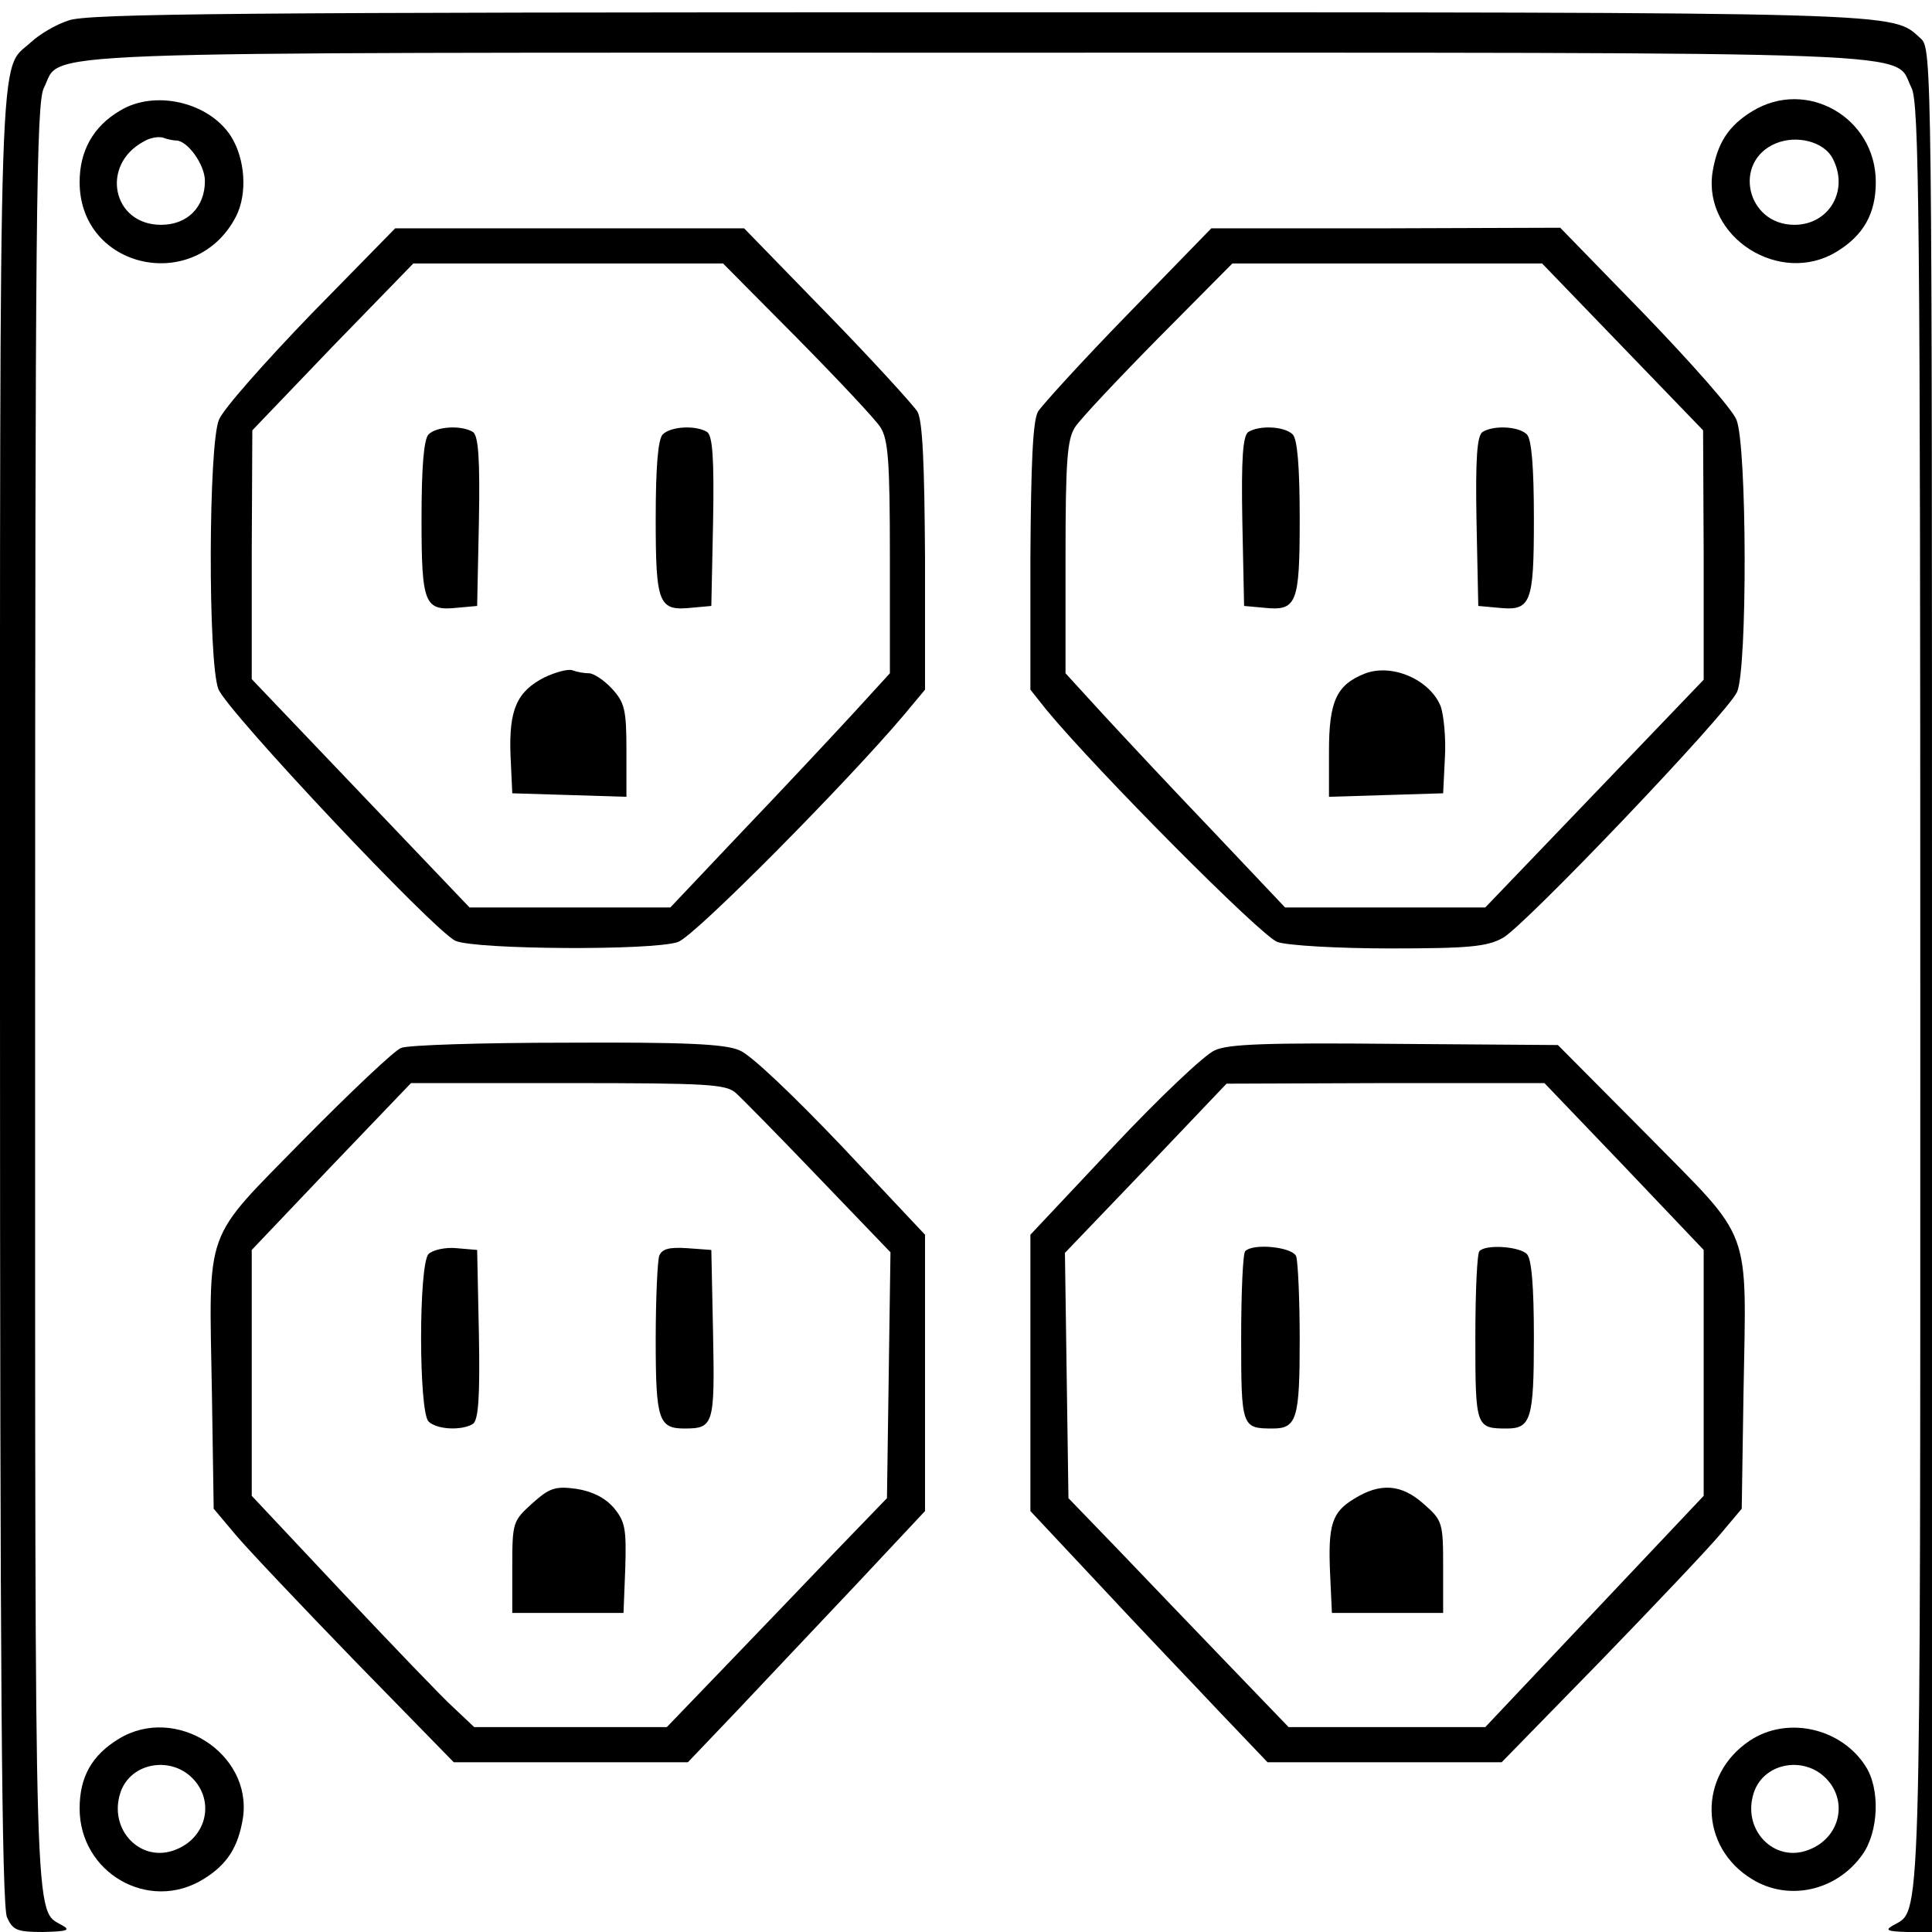 <?xml version="1.0" standalone="no"?>
<!DOCTYPE svg PUBLIC "-//W3C//DTD SVG 20010904//EN"
 "http://www.w3.org/TR/2001/REC-SVG-20010904/DTD/svg10.dtd">
<svg version="1.0" xmlns="http://www.w3.org/2000/svg"
 width="330pt" height="330pt" viewBox="0 0 330 330"
 preserveAspectRatio="xMidYMid meet">

<g transform="translate(0,330) scale(0.1,-0.1)"
fill="#000000" stroke="none">
<path d="M117 3265 c-22 -7 -50 -24 -64 -37 -56 -52 -53 52 -53 -1627 0 -1155
3 -1557 12 -1576 10 -22 17 -25 62 -25 40 1 47 3 33 11 -49 29 -47 -43 -47
1589 0 1340 2 1524 15 1550 33 64 -76 60 1595 60 1671 0 1562 4 1595 -60 13
-26 15 -210 15 -1550 0 -1632 2 -1560 -47 -1589 -14 -8 -9 -10 25 -11 l42 0 0
1608 c0 1578 0 1609 -19 1626 -51 46 -6 45 -1611 45 -1258 0 -1522 -2 -1553
-14z"/>
<path d="M205 3111 c-46 -27 -69 -69 -69 -122 0 -149 198 -192 267 -59 20 39
16 99 -9 138 -38 58 -130 79 -189 43z m96 -51 c19 0 49 -41 49 -69 0 -45 -30
-75 -75 -75 -83 0 -104 102 -30 142 11 7 26 9 33 7 8 -3 18 -5 23 -5z"/>
<path d="M2993 3110 c-41 -25 -60 -55 -68 -105 -16 -110 115 -194 212 -135 46
28 67 65 67 119 0 110 -118 178 -211 121z m137 -80 c29 -54 -5 -114 -65 -114
-82 0 -106 108 -32 139 36 15 82 3 97 -25z"/>
<path d="M531 2763 c-79 -82 -150 -162 -157 -180 -18 -42 -19 -413 -1 -460 15
-38 368 -413 405 -430 34 -15 337 -17 380 -2 28 9 291 275 387 389 l35 42 0
226 c-1 159 -4 233 -13 249 -7 11 -76 87 -154 167 l-142 146 -298 0 -298 0
-144 -147z m830 -40 c70 -71 134 -139 143 -153 13 -21 16 -56 16 -222 l0 -198
-64 -70 c-36 -39 -120 -129 -188 -200 l-123 -130 -171 0 -172 0 -186 195 -186
195 0 213 1 212 137 143 138 142 264 0 265 0 126 -127z"/>
<path d="M732 2558 c-8 -8 -12 -55 -12 -144 0 -147 5 -158 62 -152 l33 3 3
144 c2 109 -1 146 -10 153 -19 12 -62 10 -76 -4z"/>
<path d="M1132 2558 c-8 -8 -12 -55 -12 -144 0 -147 5 -158 62 -152 l33 3 3
144 c2 109 -1 146 -10 153 -19 12 -62 10 -76 -4z"/>
<path d="M930 2143 c-47 -24 -61 -55 -58 -133 l3 -65 98 -3 97 -3 0 79 c0 70
-3 82 -25 106 -13 14 -31 26 -39 26 -8 0 -20 2 -28 5 -7 3 -29 -3 -48 -12z"/>
<path d="M1927 2764 c-78 -80 -147 -156 -154 -167 -9 -16 -12 -90 -13 -249 l0
-226 27 -34 c84 -102 368 -388 395 -397 17 -6 104 -11 192 -11 135 0 166 3
193 18 38 21 384 384 400 420 18 40 17 422 -1 465 -7 18 -78 98 -157 180
l-144 148 -298 -1 -298 0 -142 -146z m844 -56 l138 -143 1 -213 0 -213 -186
-194 -187 -195 -171 0 -171 0 -123 130 c-68 71 -152 161 -188 200 l-64 70 0
198 c0 166 3 201 16 222 9 14 73 82 143 153 l126 127 264 0 265 0 137 -142z"/>
<path d="M2132 2562 c-9 -7 -12 -44 -10 -153 l3 -144 33 -3 c57 -6 62 5 62
152 0 89 -4 136 -12 144 -14 14 -57 16 -76 4z"/>
<path d="M2532 2562 c-9 -7 -12 -44 -10 -153 l3 -144 33 -3 c57 -6 62 5 62
152 0 89 -4 136 -12 144 -14 14 -57 16 -76 4z"/>
<path d="M2330 2149 c-47 -19 -60 -47 -60 -132 l0 -78 98 3 97 3 3 61 c2 33
-2 72 -7 87 -18 46 -84 75 -131 56z"/>
<path d="M685 1510 c-11 -4 -86 -75 -167 -157 -172 -176 -161 -144 -156 -434
l3 -196 37 -44 c20 -24 113 -122 205 -217 l168 -172 200 0 200 0 83 87 c46 49
137 145 203 215 l119 127 0 236 0 236 -142 151 c-82 86 -156 157 -175 164 -25
11 -95 14 -295 13 -145 0 -272 -4 -283 -9z m572 -77 c11 -10 75 -75 142 -145
l122 -127 -3 -210 -3 -210 -85 -88 c-47 -49 -131 -137 -188 -196 l-103 -107
-165 0 -164 0 -35 33 c-19 17 -104 106 -190 197 l-155 165 0 210 0 210 136
143 136 142 268 0 c241 0 270 -2 287 -17z"/>
<path d="M732 1158 c-17 -17 -17 -269 0 -286 14 -14 57 -16 76 -4 9 7 12 44
10 153 l-3 144 -35 3 c-19 2 -41 -3 -48 -10z"/>
<path d="M1126 1155 c-3 -9 -6 -74 -6 -144 0 -136 5 -151 49 -151 50 0 52 6
49 161 l-3 144 -41 3 c-31 2 -43 -1 -48 -13z"/>
<path d="M909 732 c-33 -30 -34 -32 -34 -109 l0 -78 95 0 95 0 3 76 c2 68 0
80 -20 104 -15 17 -37 28 -64 32 -36 5 -46 1 -75 -25z"/>
<path d="M2075 1506 c-17 -7 -95 -81 -173 -164 l-142 -151 0 -236 0 -236 119
-127 c65 -70 157 -166 203 -215 l83 -87 200 0 200 0 168 172 c92 95 185 193
205 217 l37 44 3 196 c5 291 17 258 -163 441 l-154 155 -278 2 c-215 2 -285 0
-308 -11z m699 -198 l136 -143 0 -210 0 -210 -187 -198 -186 -197 -168 0 -168
0 -103 107 c-57 59 -141 147 -188 196 l-85 88 -3 209 -3 210 138 144 138 145
272 1 271 0 136 -142z"/>
<path d="M2127 1163 c-4 -3 -7 -70 -7 -149 0 -152 1 -154 54 -154 41 0 46 17
46 151 0 70 -3 134 -6 143 -6 16 -73 23 -87 9z"/>
<path d="M2527 1163 c-4 -3 -7 -70 -7 -149 0 -152 1 -154 54 -154 41 0 46 17
46 155 0 89 -4 135 -12 143 -13 13 -70 17 -81 5z"/>
<path d="M2313 740 c-38 -23 -45 -44 -41 -130 l3 -65 95 0 95 0 0 78 c0 76 -1
80 -33 108 -38 34 -74 37 -119 9z"/>
<path d="M203 330 c-46 -28 -67 -65 -67 -119 0 -110 118 -178 211 -121 41 25
60 55 68 105 16 110 -115 194 -212 135z m130 -72 c33 -39 18 -97 -32 -117 -60
-25 -117 34 -95 98 18 52 90 63 127 19z"/>
<path d="M2989 327 c-89 -59 -87 -182 4 -237 62 -38 144 -20 188 42 28 39 31
113 5 152 -42 65 -134 85 -197 43z m134 -69 c33 -39 18 -97 -32 -117 -60 -25
-117 34 -95 98 18 52 90 63 127 19z"/>
</g>
</svg>
